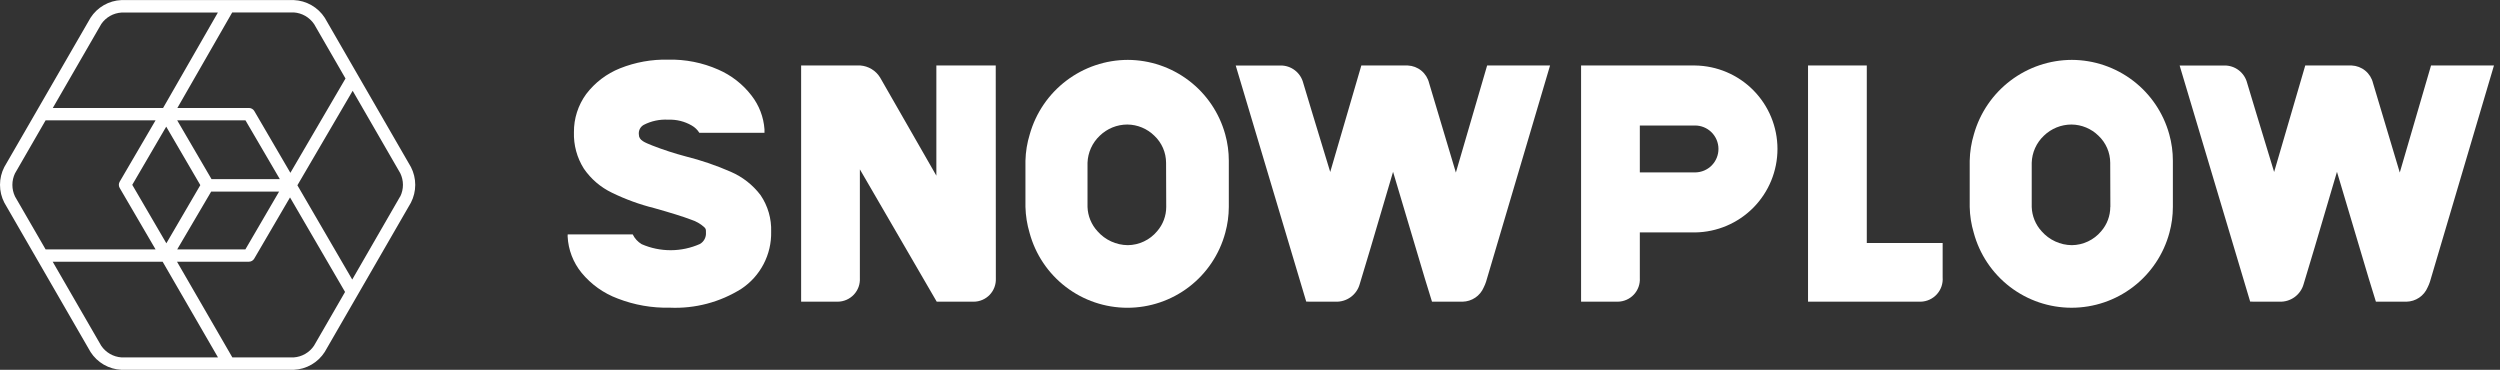 <svg width="169" height="25" viewBox="0 0 169 25" fill="none" xmlns="http://www.w3.org/2000/svg">
<rect x="0" y="0" width="169" height="25" fill="#333333" stroke="none"/>
<path d="M76.244 4.048C74.743 4.051 73.283 4.544 72.087 5.451C70.89 6.358 70.022 7.63 69.613 9.075C69.434 9.656 69.335 10.258 69.32 10.866V13.989C69.336 14.582 69.429 15.169 69.598 15.737C69.99 17.192 70.851 18.477 72.047 19.393C73.242 20.309 74.707 20.805 76.213 20.805C77.719 20.805 79.184 20.309 80.38 19.393C81.575 18.477 82.436 17.192 82.828 15.737C82.985 15.168 83.066 14.58 83.068 13.989V10.866C83.068 10.261 82.986 9.658 82.823 9.075C82.424 7.634 81.565 6.362 80.376 5.455C79.187 4.547 77.735 4.053 76.239 4.048H76.244ZM78.837 13.989C78.837 14.595 78.617 15.18 78.217 15.636C77.975 15.926 77.672 16.16 77.331 16.321C76.989 16.483 76.617 16.569 76.239 16.573C75.852 16.569 75.469 16.483 75.117 16.322C74.764 16.161 74.45 15.927 74.194 15.636C73.778 15.186 73.537 14.601 73.516 13.989V11.006C73.54 10.311 73.837 9.653 74.343 9.176C74.843 8.69 75.513 8.418 76.211 8.418C76.894 8.425 77.548 8.697 78.035 9.176C78.285 9.411 78.483 9.695 78.62 10.01C78.756 10.324 78.826 10.663 78.827 11.006C78.827 11.563 78.837 13.435 78.837 13.988" fill="white"/>
<path d="M140.062 4.048C138.561 4.051 137.102 4.544 135.907 5.451C134.711 6.358 133.843 7.631 133.436 9.075C133.26 9.656 133.165 10.259 133.152 10.866V13.989C133.164 14.582 133.256 15.17 133.426 15.737C133.818 17.191 134.678 18.475 135.873 19.391C137.069 20.307 138.533 20.803 140.038 20.803C141.544 20.803 143.008 20.307 144.203 19.391C145.399 18.475 146.259 17.191 146.651 15.737C146.807 15.168 146.886 14.58 146.886 13.989V10.866C146.887 10.261 146.804 9.658 146.641 9.075C146.242 7.634 145.383 6.362 144.195 5.455C143.006 4.547 141.553 4.053 140.058 4.048H140.062ZM142.655 13.989C142.655 14.595 142.435 15.18 142.036 15.636C141.793 15.926 141.49 16.16 141.149 16.321C140.807 16.483 140.435 16.569 140.057 16.573C139.67 16.569 139.288 16.484 138.937 16.322C138.585 16.161 138.271 15.927 138.016 15.636C137.602 15.186 137.364 14.601 137.344 13.989V11.006C137.354 10.662 137.431 10.323 137.572 10.009C137.713 9.695 137.915 9.412 138.165 9.176C138.666 8.69 139.336 8.418 140.034 8.418C140.717 8.425 141.371 8.697 141.858 9.176C142.108 9.411 142.306 9.695 142.443 10.009C142.579 10.324 142.65 10.663 142.651 11.006C142.651 11.563 142.661 13.435 142.661 13.988" fill="white"/>
<path d="M67.312 4.427H63.298V11.875L59.491 5.234C59.348 5.004 59.154 4.811 58.922 4.671C58.691 4.531 58.43 4.447 58.16 4.427H54.156V20.394H56.629C56.834 20.392 57.037 20.349 57.225 20.266C57.413 20.184 57.583 20.064 57.723 19.914C57.863 19.764 57.971 19.587 58.041 19.394C58.11 19.2 58.139 18.995 58.127 18.79V11.448L63.323 20.394H65.815C66.019 20.394 66.22 20.353 66.406 20.273C66.593 20.193 66.762 20.077 66.903 19.93C67.043 19.783 67.152 19.61 67.224 19.419C67.295 19.229 67.328 19.026 67.319 18.823L67.312 4.427Z" fill="white"/>
<path d="M126.195 16.426V4.427H122.223V20.394H129.844C130.051 20.388 130.254 20.34 130.442 20.253C130.63 20.166 130.798 20.041 130.937 19.887C131.075 19.733 131.18 19.552 131.247 19.356C131.313 19.16 131.339 18.953 131.323 18.746V16.426H126.195Z" fill="white"/>
<path d="M114.583 4.427H106.881V20.394H109.354C109.56 20.392 109.763 20.349 109.951 20.266C110.139 20.184 110.308 20.064 110.448 19.914C110.588 19.764 110.696 19.587 110.766 19.394C110.835 19.2 110.865 18.995 110.852 18.79V15.712H114.584C116.068 15.693 117.486 15.091 118.529 14.035C119.572 12.979 120.157 11.554 120.157 10.069C120.157 8.585 119.572 7.16 118.529 6.104C117.486 5.048 116.068 4.446 114.584 4.427H114.583ZM114.593 11.655H110.852V8.484H114.573C114.994 8.481 115.398 8.646 115.697 8.941C115.996 9.237 116.166 9.639 116.168 10.06C116.171 10.48 116.006 10.884 115.711 11.184C115.415 11.483 115.013 11.652 114.592 11.655" fill="white"/>
<path d="M90.281 20.394C90.648 20.409 91.01 20.3 91.307 20.084C91.605 19.867 91.82 19.557 91.918 19.202C91.972 19.068 93.095 15.275 94.171 11.615L96.313 18.804L96.803 20.394H98.873C99.178 20.387 99.476 20.293 99.729 20.122C99.982 19.951 100.18 19.71 100.299 19.429C100.362 19.305 100.415 19.177 100.458 19.045C100.543 18.776 104.784 4.427 104.784 4.427H100.53L98.417 11.664C97.543 8.75 96.703 5.94 96.607 5.613C96.528 5.286 96.345 4.993 96.085 4.779C95.825 4.565 95.503 4.442 95.166 4.427H92.026L89.923 11.626C89.045 8.73 88.189 5.941 88.099 5.609C88.012 5.266 87.811 4.962 87.529 4.748C87.248 4.533 86.901 4.421 86.547 4.428H83.534L88.302 20.39L90.281 20.394Z" fill="white"/>
<path d="M154.089 20.394C154.456 20.409 154.818 20.3 155.115 20.084C155.413 19.867 155.628 19.557 155.726 19.202C155.78 19.068 156.903 15.275 157.979 11.615L160.121 18.804L160.611 20.394H162.68C162.986 20.387 163.283 20.293 163.536 20.122C163.789 19.951 163.987 19.71 164.106 19.429C164.169 19.305 164.222 19.177 164.265 19.045C164.351 18.776 168.592 4.427 168.592 4.427H164.338L162.225 11.664C161.351 8.75 160.511 5.94 160.415 5.613C160.337 5.286 160.153 4.993 159.893 4.779C159.633 4.565 159.311 4.442 158.975 4.427H155.835L153.731 11.626C152.853 8.73 151.998 5.941 151.907 5.609C151.82 5.266 151.619 4.962 151.338 4.748C151.056 4.533 150.71 4.421 150.356 4.428H147.343L152.112 20.39L154.089 20.394Z" fill="white"/>
<path d="M51.414 13.191C50.892 12.502 50.201 11.959 49.407 11.616C48.422 11.184 47.401 10.835 46.358 10.574C45.592 10.371 44.839 10.126 44.101 9.839C43.602 9.633 43.188 9.497 43.188 9.1C43.17 8.97 43.192 8.838 43.25 8.72C43.308 8.603 43.401 8.506 43.515 8.442C44.026 8.178 44.598 8.057 45.172 8.091C45.728 8.068 46.28 8.205 46.761 8.484C46.972 8.603 47.149 8.773 47.276 8.979H51.679V8.742C51.62 7.912 51.316 7.119 50.805 6.462C50.216 5.694 49.441 5.089 48.553 4.704C47.489 4.234 46.334 4.005 45.172 4.032C44.057 4.006 42.95 4.205 41.915 4.618C41.007 4.98 40.215 5.583 39.624 6.362C39.079 7.11 38.789 8.014 38.798 8.94C38.771 9.81 39.005 10.668 39.47 11.403C39.949 12.101 40.603 12.661 41.366 13.027C42.281 13.474 43.24 13.823 44.228 14.069C45.337 14.381 46.172 14.64 46.713 14.847C47.042 14.951 47.344 15.122 47.602 15.351C47.722 15.471 47.722 15.504 47.722 15.72C47.734 15.874 47.702 16.027 47.631 16.164C47.56 16.3 47.451 16.414 47.318 16.492C46.698 16.768 46.028 16.912 45.349 16.914C44.67 16.917 43.998 16.778 43.376 16.506C43.114 16.349 42.904 16.119 42.771 15.844H38.377C38.372 15.879 38.37 15.914 38.372 15.949V15.982C38.415 16.882 38.745 17.744 39.315 18.441C39.963 19.228 40.808 19.83 41.764 20.184C42.884 20.618 44.078 20.827 45.278 20.799C46.984 20.875 48.672 20.43 50.118 19.522C50.751 19.101 51.268 18.526 51.619 17.852C51.971 17.178 52.147 16.426 52.13 15.665C52.16 14.786 51.909 13.92 51.415 13.192" fill="white"/>
<path d="M27.778 11.29L21.954 1.201C21.726 0.849 21.417 0.557 21.053 0.349C20.689 0.141 20.281 0.023 19.862 0.005H15.52C15.48 -0.001 15.44 -0.001 15.4 0.005H8.207C7.788 0.023 7.379 0.141 7.016 0.35C6.652 0.559 6.344 0.852 6.118 1.205L0.292 11.29C0.1 11.662 0 12.076 0 12.495C0 12.914 0.1 13.327 0.292 13.7L6.12 23.794C6.346 24.147 6.654 24.441 7.017 24.651C7.38 24.86 7.788 24.98 8.207 24.999H19.862C20.281 24.98 20.69 24.861 21.053 24.651C21.417 24.441 21.724 24.148 21.951 23.794L27.778 13.7C27.97 13.327 28.07 12.914 28.07 12.495C28.07 12.076 27.97 11.662 27.778 11.29ZM21.229 1.621L23.356 5.306L19.63 11.683L17.191 7.506C17.154 7.443 17.102 7.391 17.038 7.355C16.975 7.318 16.904 7.299 16.831 7.299H11.99L15.697 0.841H19.862C20.134 0.859 20.397 0.939 20.633 1.073C20.869 1.208 21.072 1.395 21.226 1.619L21.229 1.621ZM14.3 12.111L11.978 8.134H16.593L18.917 12.11L14.3 12.111ZM13.542 12.514L11.246 16.447L8.941 12.495L11.236 8.562L13.542 12.514ZM14.276 12.951H18.867L16.587 16.86H11.978L14.276 12.951ZM6.848 1.621C7.001 1.398 7.203 1.212 7.438 1.079C7.674 0.945 7.937 0.867 8.207 0.849H14.728L11.025 7.299H3.569L6.848 1.621ZM1.02 11.709L3.083 8.134H10.516L8.091 12.283C8.053 12.347 8.034 12.42 8.034 12.494C8.034 12.568 8.053 12.641 8.091 12.705L10.516 16.859H3.083L1.017 13.287C0.899 13.042 0.837 12.772 0.837 12.5C0.837 12.227 0.899 11.958 1.017 11.712L1.02 11.709ZM8.207 24.16C7.935 24.141 7.67 24.06 7.434 23.923C7.198 23.787 6.996 23.599 6.843 23.373L3.563 17.695H10.996L14.736 24.16H8.207ZM21.225 23.373C21.072 23.599 20.87 23.787 20.634 23.923C20.398 24.06 20.134 24.141 19.862 24.16H15.707L11.966 17.692H16.825C16.898 17.692 16.969 17.673 17.032 17.637C17.096 17.601 17.148 17.549 17.185 17.486L19.605 13.345L23.326 19.736L21.225 23.373ZM27.052 13.279L23.811 18.897L20.104 12.525L23.841 6.137L27.058 11.708C27.177 11.953 27.239 12.223 27.239 12.495C27.239 12.768 27.177 13.037 27.058 13.283" fill="white"/>
</svg>
